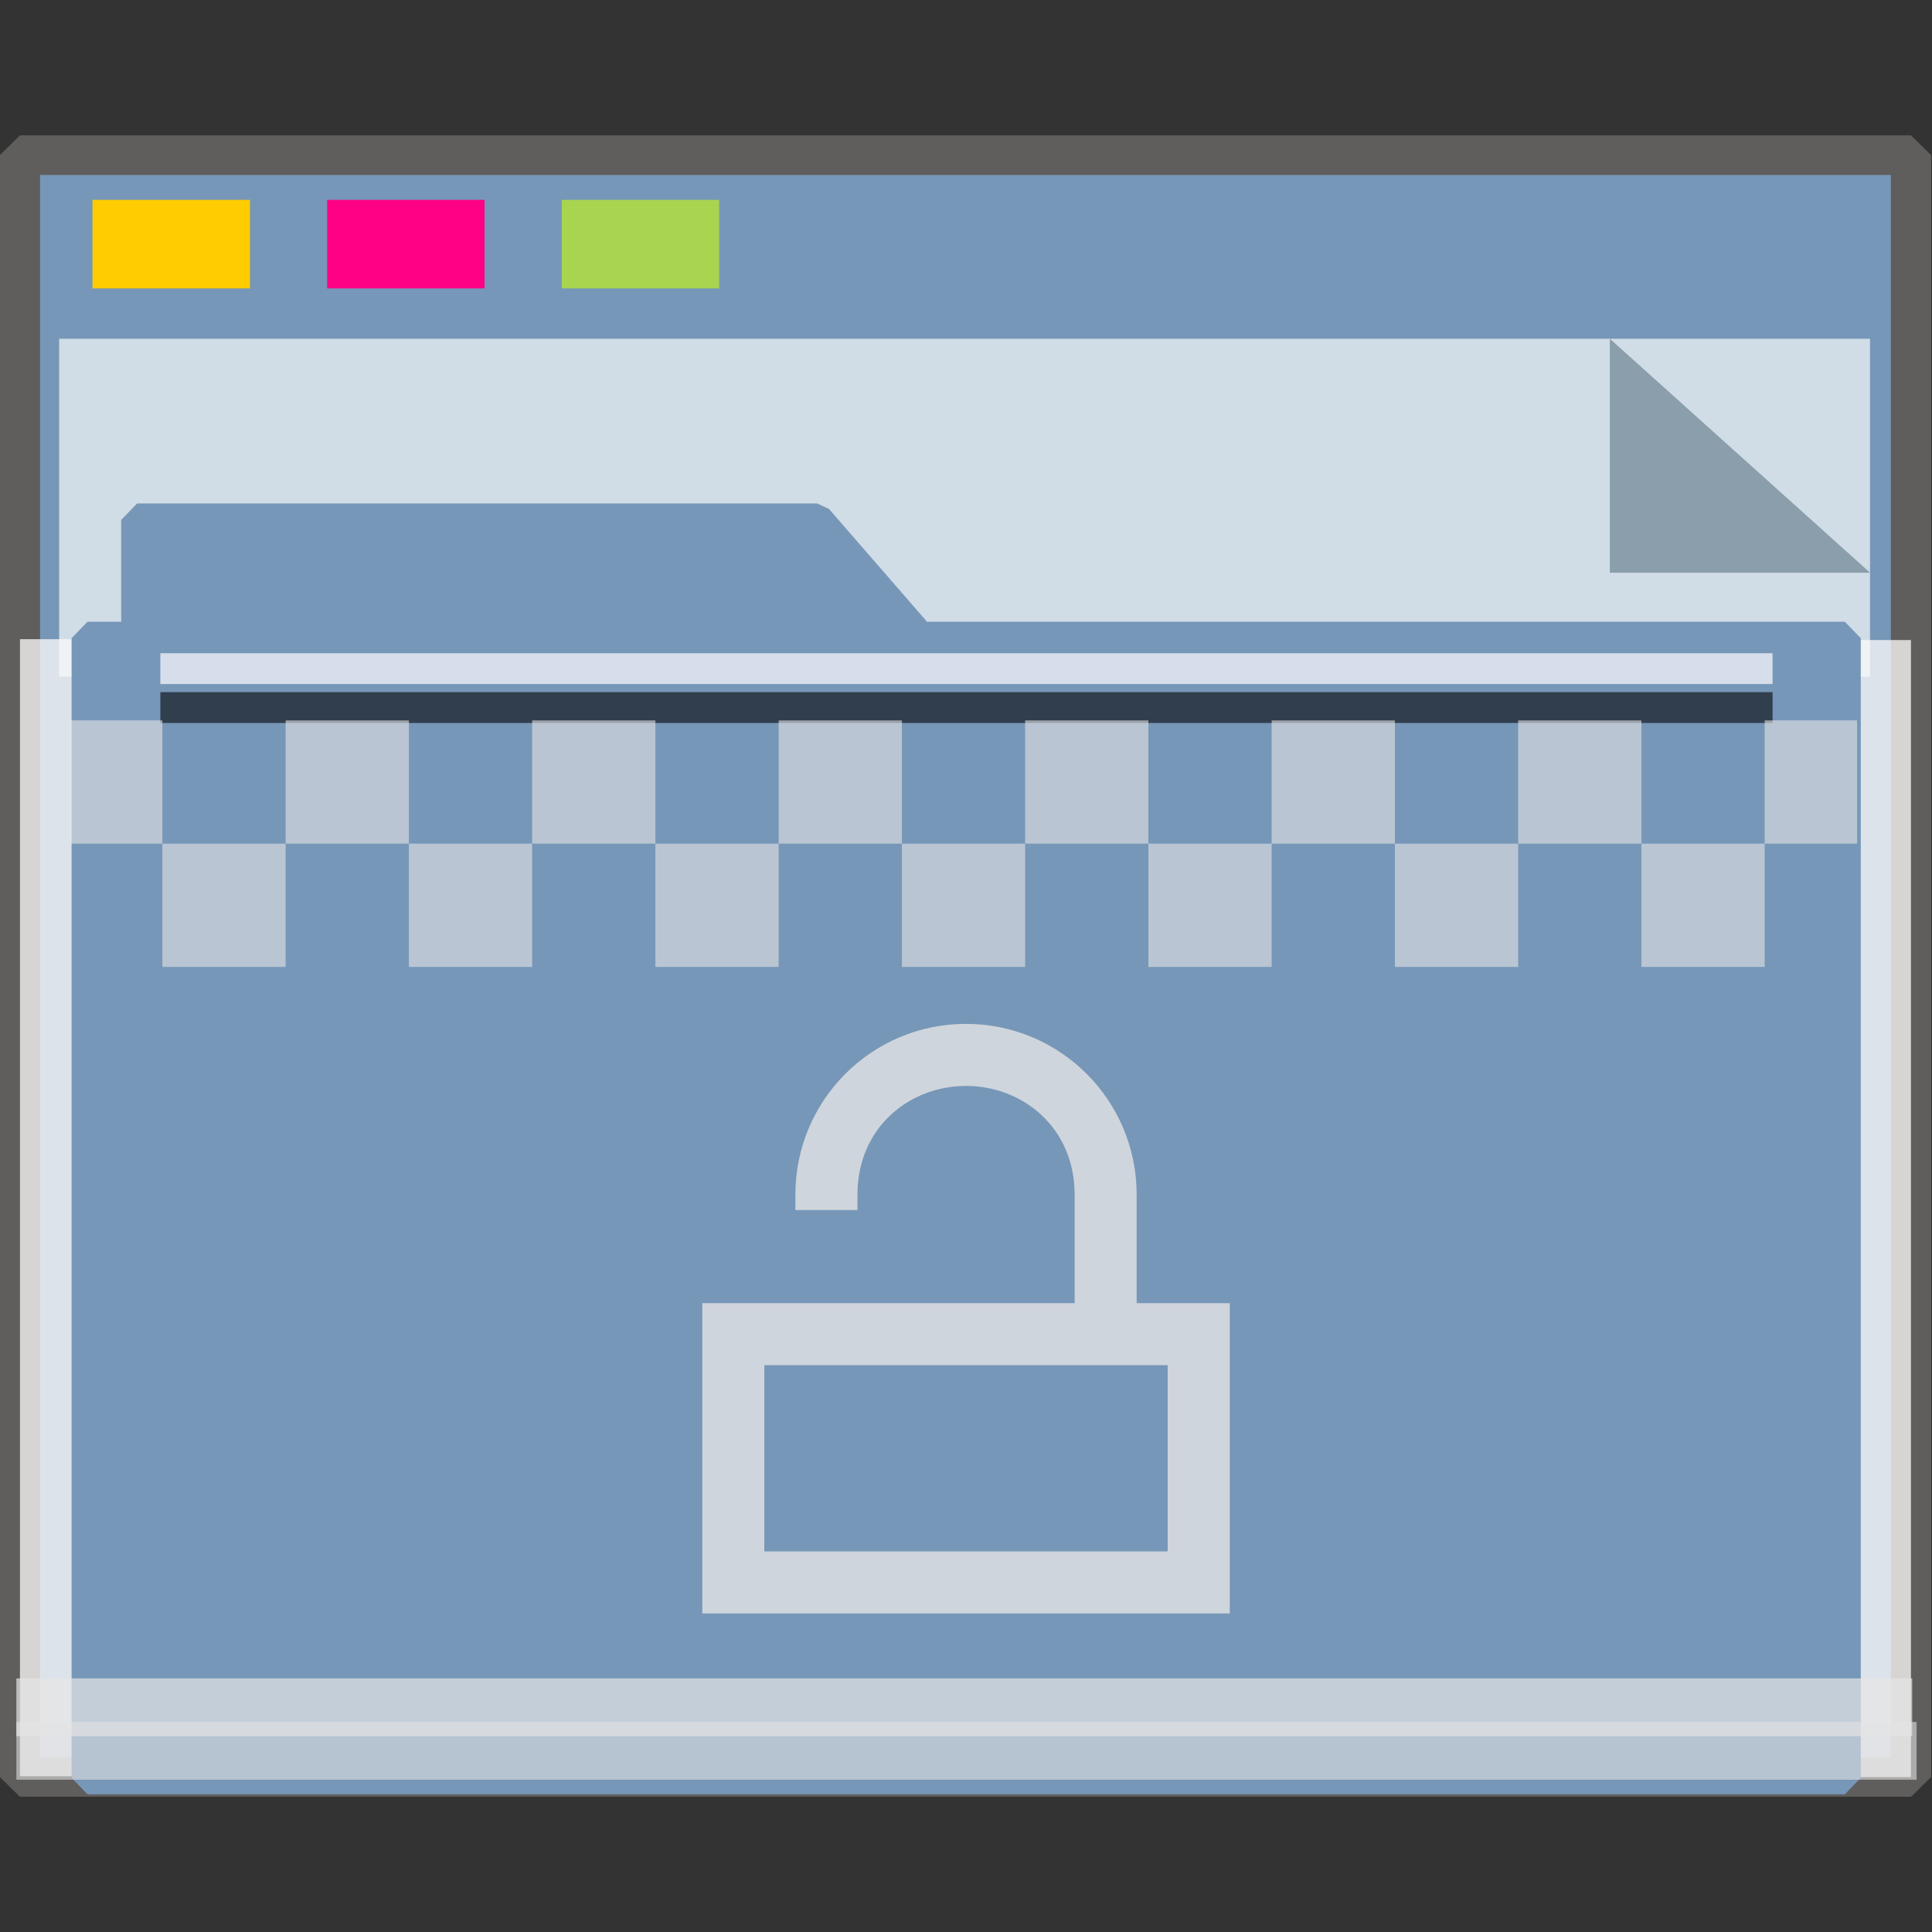 <?xml version="1.0" encoding="UTF-8" standalone="no"?>
<svg
   xmlns:dc="http://purl.org/dc/elements/1.1/"
   xmlns:cc="http://creativecommons.org/ns#"
   xmlns:rdf="http://www.w3.org/1999/02/22-rdf-syntax-ns#"
   xmlns:svg="http://www.w3.org/2000/svg"
   xmlns="http://www.w3.org/2000/svg"
   xmlns:xlink="http://www.w3.org/1999/xlink"
   xmlns:sodipodi="http://sodipodi.sourceforge.net/DTD/sodipodi-0.dtd"
   xmlns:inkscape="http://www.inkscape.org/namespaces/inkscape"
   id="svg2"
   height="64"
   version="1.1"
   width="64"
   sodipodi:docname="folder-decrypted.svg"
   inkscape:version="1.0beta2 (2b71d25d45, 2019-12-03)">
  <rect width="100%" height="100%" fill="#333333" stroke="none"/>
  <sodipodi:namedview
     pagecolor="#E5E5E5"
     bordercolor="#666666"
     borderopacity="1"
     objecttolerance="10"
     gridtolerance="10"
     guidetolerance="10"
     inkscape:pageopacity="0"
     inkscape:pageshadow="2"
     inkscape:window-width="1920"
     inkscape:window-height="1027"
     id="namedview40"
     showgrid="false"
     inkscape:zoom="14.612452"
     inkscape:cx="33.752532"
     inkscape:cy="31.008375"
     inkscape:window-x="0"
     inkscape:window-y="21"
     inkscape:window-maximized="1"
     inkscape:current-layer="g5881"
     inkscape:document-rotation="0" />
  <defs
     id="defs5455">
    <linearGradient
       id="linearGradient4172-5">
      <stop
         id="stop4174-6"
         style="stop-color:#3e3e3e" />
      <stop
         id="stop4176-6"
         style="stop-color:#494949"
         offset="1" />
    </linearGradient>
    <linearGradient
       gradientTransform="matrix(1,0,0,1,0,0.176)"
       x2="0"
       gradientUnits="userSpaceOnUse"
       y2="499.784"
       y1="541.798"
       xlink:href="#linearGradient4172-5"
       id="linearGradient4178-3-3-1" />
  </defs>
  <g
     inkscape:label="Layer 1"
     id="layer1-3"
     transform="translate(0.034,-0.875)">
    <g
       transform="matrix(0.984,0,0,0.963,-3.199,-18.562)"
       id="g938">
      <g
         transform="matrix(0.995,0,0,1,0.645,-1.038)"
         id="g1521">
        <g
           id="g852">
          <rect
             style="opacity:1;fill:#7797B8;fill-opacity:1;fill-rule:nonzero;stroke:#5f5e5c;stroke-width:1.361;stroke-linecap:square;stroke-linejoin:bevel;stroke-miterlimit:4;stroke-dasharray:none;stroke-opacity:1;paint-order:markers stroke fill"
             id="rect817"
             width="63.981"
             height="55.79"
             x="3.26"
             y="26.559" />
          <rect
             y="-67.24"
             x="43.239"
             height="1.928"
             width="39.113"
             id="rect1500"
             style="opacity:1;fill:#fefbfb;fill-opacity:0.755;fill-rule:nonzero;stroke:none;stroke-width:0.069;stroke-linecap:square;stroke-linejoin:bevel;stroke-miterlimit:4;stroke-dasharray:none;stroke-opacity:0.796;paint-order:markers stroke fill"
             transform="rotate(90)" />
          <rect
             transform="rotate(90)"
             style="opacity:1;fill:#fefbfb;fill-opacity:0.755;fill-rule:nonzero;stroke:none;stroke-width:0.081;stroke-linecap:square;stroke-linejoin:bevel;stroke-miterlimit:4;stroke-dasharray:none;stroke-opacity:0.796;paint-order:markers stroke fill"
             id="rect1498"
             width="39.113"
             height="2.615"
             x="43.209"
             y="-5.875" />
          <g
             id="g851"
             transform="matrix(0.267,0,0,0.377,-8.229,12.423)"
             style="opacity:0.693">
            <path
               id="rect831"
               d="M 47.996,54.25 H 277.469 V 85.091 H 47.996 Z"
               style="opacity:1;fill:#f8fafa;fill-opacity:1;fill-rule:nonzero;stroke:none;stroke-width:0.67;stroke-linecap:square;stroke-linejoin:bevel;stroke-miterlimit:4;stroke-dasharray:none;stroke-opacity:0.796;paint-order:markers stroke fill"
               inkscape:connector-curvature="0" />
            <path
               sodipodi:nodetypes="cccc"
               inkscape:connector-curvature="0"
               id="path1496"
               d="M 277.469,75.592 244.5,54.25 v 21.342 z"
               style="opacity:1;fill:#93a2a5;fill-opacity:1;fill-rule:nonzero;stroke:none;stroke-width:0.211;stroke-linecap:square;stroke-linejoin:bevel;stroke-miterlimit:4;stroke-dasharray:none;stroke-opacity:0.796;paint-order:markers stroke fill" />
          </g>
          <g
             transform="matrix(0.929,0,0,0.974,2.527,4.016)"
             style="fill:#7797B8;fill-opacity:1;stroke:#7797B8;stroke-width:1.162;stroke-miterlimit:4;stroke-dasharray:none;stroke-opacity:1"
             id="g1484">
            <path
               inkscape:connector-curvature="0"
               d="m 5.056,36.026 h 24.762 l 3.746,4.178 H 5.056 Z M 3.25,40.204 h 64 v 40.251 h -64 z"
               style="opacity:1;fill:#7797B8;fill-opacity:1;fill-rule:nonzero;stroke:#7797B8;stroke-width:1.162;stroke-linecap:square;stroke-linejoin:bevel;stroke-miterlimit:4;stroke-dasharray:none;stroke-opacity:1;paint-order:markers stroke fill"
               id="rect821"
               sodipodi:nodetypes="cccccccccc" />
          </g>
          <rect
             y="28.097"
             x="5.715"
             height="3.046"
             width="5.326"
             id="rect825"
             style="opacity:1;fill:#ffcc00;fill-opacity:0.993;fill-rule:nonzero;stroke:none;stroke-width:0.477;stroke-linecap:square;stroke-linejoin:bevel;stroke-miterlimit:4;stroke-dasharray:none;stroke-opacity:1;paint-order:markers stroke fill" />
          <rect
             style="opacity:1;fill:#ff0084;fill-opacity:0.993;fill-rule:nonzero;stroke:none;stroke-width:0.477;stroke-linecap:square;stroke-linejoin:bevel;stroke-miterlimit:4;stroke-dasharray:none;stroke-opacity:1;paint-order:markers stroke fill"
             id="rect827"
             width="5.326"
             height="3.046"
             x="13.653"
             y="28.097" />
          <rect
             y="28.097"
             x="21.591"
             height="3.046"
             width="5.326"
             id="rect829"
             style="opacity:1;fill:#aad450;fill-opacity:0.993;fill-rule:nonzero;stroke:none;stroke-width:0.477;stroke-linecap:square;stroke-linejoin:bevel;stroke-miterlimit:4;stroke-dasharray:none;stroke-opacity:1;paint-order:markers stroke fill" />
          <rect
             y="78.957"
             x="3.138"
             height="1.987"
             width="64.144"
             id="rect855"
             style="opacity:0.704;fill:#E5E5E5;fill-opacity:0.997;fill-rule:nonzero;stroke:none;stroke-width:0.09;stroke-linecap:square;stroke-linejoin:bevel;stroke-miterlimit:4;stroke-dasharray:none;stroke-opacity:0.796;paint-order:markers stroke fill" />
          <rect
             style="opacity:0.597;fill:#E5E5E5;fill-opacity:0.969;fill-rule:nonzero;stroke:none;stroke-width:0.09;stroke-linecap:square;stroke-linejoin:bevel;stroke-miterlimit:4;stroke-dasharray:none;stroke-opacity:0.796;paint-order:markers stroke fill"
             id="rect853"
             width="64.293"
             height="1.987"
             x="3.138"
             y="80.456" />
          <rect
             y="43.692"
             x="8.01"
             height="1.06"
             width="54.548"
             id="rect1504"
             style="opacity:0.704;fill:#fcfdff;fill-opacity:1;fill-rule:nonzero;stroke:none;stroke-width:0.061;stroke-linecap:square;stroke-linejoin:bevel;stroke-miterlimit:4;stroke-dasharray:none;stroke-opacity:0.796;paint-order:markers stroke fill" />
          <rect
             style="opacity:0.597;fill:#000207;fill-opacity:1;fill-rule:nonzero;stroke:none;stroke-width:0.061;stroke-linecap:square;stroke-linejoin:bevel;stroke-miterlimit:4;stroke-dasharray:none;stroke-opacity:0.796;paint-order:markers stroke fill"
             id="rect1523"
             width="54.548"
             height="1.06"
             x="8.01"
             y="45.031" />
        </g>
      </g>
    </g>
  </g>
  <g
     transform="translate(-306.458,-477.882)"
     id="layer1">
    <g
       transform="translate(-140.37,60)"
       id="g5881">
      <g
         id="g4445-8-6-2"
         transform="translate(128.74,-52.697)"
         style="fill:#E5E5E5;fill-opacity:1">
        <rect
           y="498.526"
           x="323.467"
           height="4.083"
           width="4.083"
           id="rect4179-2-9-6-5-8-0-0"
           style="opacity:0.6;fill:#E5E5E5;fill-opacity:1;stroke:none;stroke-width:2.041;stroke-miterlimit:4;stroke-dasharray:none;stroke-opacity:1" />
        <rect
           y="498.526"
           x="331.633"
           height="4.083"
           width="4.083"
           id="rect4179-5-61-4-1-4-1-2-8"
           style="opacity:0.6;fill:#E5E5E5;fill-opacity:1;stroke:none;stroke-width:2.041;stroke-miterlimit:4;stroke-dasharray:none;stroke-opacity:1" />
        <rect
           y="498.526"
           x="339.799"
           height="4.083"
           width="4.083"
           id="rect4179-5-6-8-7-5-7-0-8-6"
           style="opacity:0.6;fill:#E5E5E5;fill-opacity:1;stroke:none;stroke-width:2.041;stroke-miterlimit:4;stroke-dasharray:none;stroke-opacity:1" />
        <rect
           y="498.526"
           x="347.964"
           height="4.083"
           width="4.083"
           id="rect4179-5-6-2-7-8-5-4-3-3-2"
           style="opacity:0.6;fill:#E5E5E5;fill-opacity:1;stroke:none;stroke-width:2.041;stroke-miterlimit:4;stroke-dasharray:none;stroke-opacity:1" />
        <rect
           y="498.526"
           x="356.13"
           height="4.083"
           width="4.083"
           id="rect4179-5-6-2-9-9-4-4-4-0-8-4"
           style="opacity:0.6;fill:#E5E5E5;fill-opacity:1;stroke:none;stroke-width:2.041;stroke-miterlimit:4;stroke-dasharray:none;stroke-opacity:1" />
        <rect
           y="498.526"
           x="364.296"
           height="4.083"
           width="4.083"
           id="rect4179-5-6-2-9-1-20-5-7-3-4-0-7"
           style="opacity:0.6;fill:#E5E5E5;fill-opacity:1;stroke:none;stroke-width:2.041;stroke-miterlimit:4;stroke-dasharray:none;stroke-opacity:1" />
        <rect
           y="498.526"
           x="372.462"
           height="4.083"
           width="4.083"
           id="rect4179-5-6-2-9-1-2-2-0-6-0-4-4-9"
           style="opacity:0.6;fill:#E5E5E5;fill-opacity:1;stroke:none;stroke-width:2.041;stroke-miterlimit:4;stroke-dasharray:none;stroke-opacity:1" />
        <rect
           y="494.443"
           x="320.405"
           height="4.083"
           width="3.062"
           id="rect4179-7-3-5-7-4-0-3"
           style="opacity:0.6;fill:#E5E5E5;fill-opacity:1;stroke:none;stroke-width:2.041;stroke-miterlimit:4;stroke-dasharray:none;stroke-opacity:1" />
        <rect
           y="494.443"
           x="327.55"
           height="4.083"
           width="4.083"
           id="rect4179-5-5-6-6-8-4-9-9"
           style="opacity:0.6;fill:#E5E5E5;fill-opacity:1;stroke:none;stroke-width:2.041;stroke-miterlimit:4;stroke-dasharray:none;stroke-opacity:1" />
        <rect
           y="494.443"
           x="335.716"
           height="4.083"
           width="4.083"
           id="rect4179-5-6-9-1-9-6-7-1-2"
           style="opacity:0.6;fill:#E5E5E5;fill-opacity:1;stroke:none;stroke-width:2.041;stroke-miterlimit:4;stroke-dasharray:none;stroke-opacity:1" />
        <rect
           y="494.443"
           x="343.882"
           height="4.083"
           width="4.083"
           id="rect4179-5-6-2-2-0-3-8-6-9-8"
           style="opacity:0.6;fill:#E5E5E5;fill-opacity:1;stroke:none;stroke-width:2.041;stroke-miterlimit:4;stroke-dasharray:none;stroke-opacity:1" />
        <rect
           y="494.443"
           x="352.047"
           height="4.083"
           width="4.083"
           id="rect4179-5-6-2-9-2-6-7-8-3-6-3"
           style="opacity:0.6;fill:#E5E5E5;fill-opacity:1;stroke:none;stroke-width:2.041;stroke-miterlimit:4;stroke-dasharray:none;stroke-opacity:1" />
        <rect
           y="494.443"
           x="360.213"
           height="4.083"
           width="4.083"
           id="rect4179-5-6-2-9-1-8-3-4-4-1-2-0"
           style="opacity:0.6;fill:#E5E5E5;fill-opacity:1;stroke:none;stroke-width:2.041;stroke-miterlimit:4;stroke-dasharray:none;stroke-opacity:1" />
        <rect
           y="494.443"
           x="368.379"
           height="4.083"
           width="4.083"
           id="rect4179-5-6-2-9-1-2-9-2-5-3-7-5-1"
           style="opacity:0.6;fill:#E5E5E5;fill-opacity:1;stroke:none;stroke-width:2.041;stroke-miterlimit:4;stroke-dasharray:none;stroke-opacity:1" />
        <rect
           y="494.443"
           x="376.545"
           height="4.083"
           width="3.062"
           id="rect4179-5-6-2-9-1-2-7-7-0-2-1-5-4-7"
           style="opacity:0.6;fill:#E5E5E5;fill-opacity:1;stroke:none;stroke-width:2.041;stroke-miterlimit:4;stroke-dasharray:none;stroke-opacity:1" />
      </g>
      <path
         inkscape:connector-curvature="0"
         style="color:#E5E5E5;font-style:normal;font-variant:normal;font-weight:normal;font-stretch:normal;font-size:medium;line-height:normal;font-family:sans-serif;font-variant-ligatures:normal;font-variant-position:normal;font-variant-caps:normal;font-variant-numeric:normal;font-variant-alternates:normal;font-variant-east-asian:normal;font-feature-settings:normal;font-variation-settings:normal;text-indent:0;text-align:start;text-decoration:none;text-decoration-line:none;text-decoration-style:solid;text-decoration-color:#E5E5E5;letter-spacing:normal;word-spacing:normal;text-transform:none;writing-mode:lr-tb;direction:ltr;text-orientation:mixed;dominant-baseline:auto;baseline-shift:baseline;text-anchor:start;white-space:normal;shape-padding:0;shape-margin:0;inline-size:0;clip-rule:nonzero;display:inline;overflow:visible;visibility:visible;opacity:0.881;isolation:auto;mix-blend-mode:normal;color-interpolation:sRGB;color-interpolation-filters:linearRGB;solid-color:#E5E5E5;solid-opacity:1;vector-effect:none;fill:#E5E5E5;fill-opacity:0.908;fill-rule:nonzero;stroke:none;stroke-width:1.028;stroke-linecap:butt;stroke-linejoin:miter;stroke-miterlimit:4;stroke-dasharray:none;stroke-dashoffset:0;stroke-opacity:1;color-rendering:auto;image-rendering:auto;shape-rendering:auto;text-rendering:auto;enable-background:accumulate;stop-color:#E5E5E5;stop-opacity:1"
         d="m 478.828,451.799 c -3.123,0 -5.652,2.531 -5.652,5.654 v 0.514 h 2.056 v -0.514 c 0,-2.22 1.721,-3.598 3.597,-3.598 1.875,0 3.598,1.379 3.598,3.598 v 3.597 h -7.709 -1.029 -3.597 v 2.57 7.709 h 17.474 v -10.279 h -2.314 -0.771 v -3.597 c 0,-3.123 -2.531,-5.654 -5.654,-5.654 z m -1.757,1.378 c -0.247,0.1 -0.446,0.287 -0.672,0.428 0.227,-0.143 0.421,-0.325 0.672,-0.428 z m 3.514,0 c 0.256,0.104 0.455,0.29 0.686,0.436 -0.231,-0.144 -0.433,-0.334 -0.686,-0.436 z m 1.49,0.978 c 0.149,0.147 0.232,0.345 0.36,0.511 -0.128,-0.164 -0.212,-0.367 -0.36,-0.511 z m -6.496,0.002 c -0.132,0.129 -0.204,0.312 -0.321,0.457 0.116,-0.147 0.188,-0.325 0.321,-0.457 z m 7.502,1.47 c 0.238,0.56 0.372,1.175 0.372,1.826 0,-0.668 -0.14,-1.277 -0.372,-1.826 z m -8.507,0.004 c -0.166,0.394 -0.216,0.852 -0.266,1.309 h -0.002 c 0.052,-0.452 0.098,-0.907 0.268,-1.309 z m -2.427,7.475 h 13.362 v 6.168 h -13.362 z"
         id="path873" />
    </g>
  </g>
</svg>
